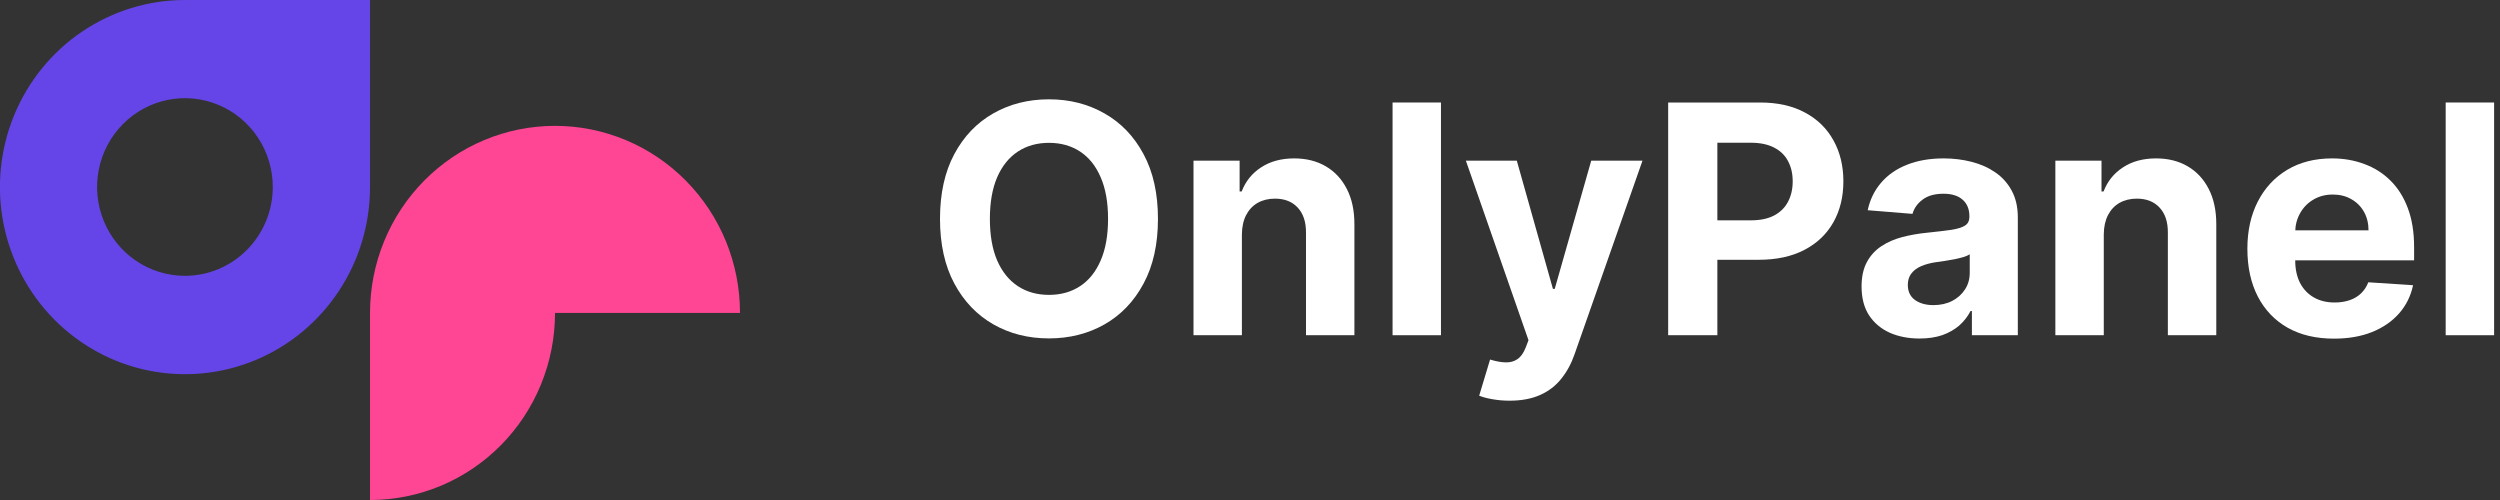 <svg width="125" height="25" viewBox="0 0 125 25" fill="none" xmlns="http://www.w3.org/2000/svg">
<rect x="0" y="0" width="125" height="25" fill="#333333" stroke="none"/>
<g clip-path="url(#clip0_13_153)">
<path d="M18.501 0H9.249C7.419 6.89518e-08 5.631 0.549 4.109 1.577C2.587 2.605 1.402 4.066 0.701 5.776C0.001 7.485 -0.182 9.366 0.175 11.181C0.533 12.996 1.414 14.662 2.708 15.971C4.002 17.279 5.651 18.17 7.446 18.53C9.241 18.891 11.101 18.705 12.792 17.997C14.482 17.288 15.927 16.089 16.943 14.55C17.96 13.012 18.502 11.203 18.501 9.352V0ZM9.249 13.791C8.38 13.791 7.531 13.531 6.808 13.044C6.085 12.556 5.522 11.862 5.189 11.05C4.857 10.239 4.769 9.346 4.939 8.484C5.108 7.622 5.527 6.831 6.141 6.209C6.755 5.588 7.538 5.165 8.391 4.994C9.243 4.822 10.126 4.911 10.929 5.247C11.732 5.584 12.418 6.153 12.9 6.884C13.382 7.615 13.64 8.474 13.639 9.352C13.638 10.529 13.175 11.657 12.352 12.489C11.529 13.322 10.413 13.79 9.249 13.791Z" fill="#6545E7"/>
<path d="M27.751 6.293C25.298 6.293 22.947 7.277 21.212 9.03C19.478 10.783 18.503 13.16 18.501 15.64V25C19.716 25 20.919 24.759 22.041 24.289C23.164 23.819 24.183 23.13 25.042 22.262C25.901 21.393 26.582 20.362 27.047 19.227C27.512 18.092 27.751 16.876 27.751 15.648H37C37 14.419 36.761 13.203 36.297 12.068C35.832 10.933 35.151 9.902 34.292 9.033C33.433 8.164 32.413 7.475 31.291 7.005C30.168 6.535 28.965 6.293 27.751 6.293Z" fill="#FF4694"/>
</g>
<path d="M57.898 10.943C57.898 12.212 57.657 13.292 57.176 14.182C56.699 15.072 56.047 15.752 55.222 16.221C54.4 16.687 53.475 16.92 52.449 16.92C51.415 16.92 50.487 16.686 49.665 16.216C48.843 15.746 48.193 15.066 47.716 14.176C47.239 13.286 47 12.208 47 10.943C47 9.674 47.239 8.595 47.716 7.704C48.193 6.814 48.843 6.136 49.665 5.67C50.487 5.201 51.415 4.966 52.449 4.966C53.475 4.966 54.4 5.201 55.222 5.67C56.047 6.136 56.699 6.814 57.176 7.704C57.657 8.595 57.898 9.674 57.898 10.943ZM55.403 10.943C55.403 10.121 55.28 9.428 55.034 8.864C54.792 8.299 54.449 7.871 54.006 7.579C53.562 7.288 53.044 7.142 52.449 7.142C51.854 7.142 51.335 7.288 50.892 7.579C50.449 7.871 50.104 8.299 49.858 8.864C49.615 9.428 49.494 10.121 49.494 10.943C49.494 11.765 49.615 12.458 49.858 13.023C50.104 13.587 50.449 14.015 50.892 14.307C51.335 14.598 51.854 14.744 52.449 14.744C53.044 14.744 53.562 14.598 54.006 14.307C54.449 14.015 54.792 13.587 55.034 13.023C55.28 12.458 55.403 11.765 55.403 10.943Z" fill="white"/>
<path d="M62.095 11.716V16.761H59.675V8.034H61.981V9.574H62.084C62.277 9.066 62.601 8.665 63.055 8.369C63.51 8.07 64.061 7.92 64.709 7.92C65.315 7.92 65.843 8.053 66.294 8.318C66.745 8.583 67.095 8.962 67.345 9.454C67.595 9.943 67.72 10.526 67.72 11.204V16.761H65.3V11.636C65.303 11.102 65.167 10.685 64.891 10.386C64.614 10.083 64.233 9.932 63.749 9.932C63.423 9.932 63.135 10.002 62.885 10.142C62.639 10.282 62.446 10.487 62.305 10.756C62.169 11.021 62.099 11.341 62.095 11.716Z" fill="white"/>
<path d="M72.048 5.125V16.761H69.628V5.125H72.048Z" fill="white"/>
<path d="M75.481 20.034C75.175 20.034 74.887 20.009 74.618 19.96C74.353 19.915 74.133 19.856 73.959 19.784L74.504 17.977C74.788 18.064 75.044 18.112 75.271 18.119C75.502 18.127 75.701 18.074 75.868 17.96C76.038 17.846 76.177 17.653 76.283 17.381L76.425 17.011L73.294 8.034H75.84L77.646 14.443H77.737L79.561 8.034H82.124L78.731 17.704C78.569 18.174 78.347 18.583 78.067 18.932C77.79 19.284 77.44 19.555 77.016 19.744C76.591 19.937 76.08 20.034 75.481 20.034Z" fill="white"/>
<path d="M83.408 16.761V5.125H87.999C88.881 5.125 89.633 5.293 90.254 5.631C90.876 5.964 91.349 6.428 91.675 7.023C92.004 7.614 92.169 8.295 92.169 9.068C92.169 9.841 92.002 10.523 91.669 11.114C91.336 11.704 90.853 12.165 90.22 12.494C89.591 12.824 88.83 12.989 87.936 12.989H85.01V11.017H87.538C88.012 11.017 88.402 10.935 88.709 10.773C89.019 10.606 89.251 10.377 89.402 10.085C89.557 9.79 89.635 9.451 89.635 9.068C89.635 8.682 89.557 8.345 89.402 8.057C89.251 7.765 89.019 7.54 88.709 7.381C88.398 7.218 88.004 7.136 87.527 7.136H85.868V16.761H83.408Z" fill="white"/>
<path d="M95.976 16.926C95.419 16.926 94.923 16.829 94.487 16.636C94.052 16.439 93.707 16.149 93.453 15.767C93.203 15.381 93.078 14.899 93.078 14.324C93.078 13.839 93.167 13.432 93.345 13.102C93.523 12.773 93.766 12.508 94.072 12.307C94.379 12.106 94.728 11.954 95.118 11.852C95.512 11.75 95.925 11.678 96.356 11.636C96.864 11.583 97.273 11.534 97.584 11.489C97.894 11.439 98.12 11.367 98.26 11.273C98.4 11.178 98.47 11.038 98.47 10.852V10.818C98.47 10.458 98.356 10.18 98.129 9.983C97.906 9.786 97.588 9.687 97.175 9.687C96.739 9.687 96.392 9.784 96.135 9.977C95.877 10.167 95.707 10.405 95.624 10.693L93.385 10.511C93.499 9.981 93.722 9.523 94.055 9.136C94.389 8.746 94.819 8.447 95.345 8.239C95.876 8.026 96.489 7.92 97.186 7.92C97.671 7.92 98.135 7.977 98.578 8.091C99.025 8.204 99.421 8.381 99.766 8.619C100.114 8.858 100.389 9.165 100.589 9.54C100.79 9.911 100.891 10.356 100.891 10.875V16.761H98.595V15.551H98.527C98.387 15.824 98.199 16.064 97.965 16.273C97.73 16.477 97.447 16.638 97.118 16.756C96.788 16.869 96.408 16.926 95.976 16.926ZM96.669 15.256C97.025 15.256 97.34 15.185 97.612 15.045C97.885 14.901 98.099 14.708 98.254 14.466C98.41 14.223 98.487 13.949 98.487 13.642V12.716C98.412 12.765 98.307 12.81 98.175 12.852C98.046 12.89 97.9 12.926 97.737 12.96C97.574 12.99 97.412 13.019 97.249 13.045C97.086 13.068 96.938 13.089 96.805 13.108C96.521 13.149 96.273 13.216 96.061 13.307C95.849 13.398 95.684 13.521 95.567 13.676C95.449 13.828 95.391 14.017 95.391 14.244C95.391 14.574 95.51 14.826 95.749 15C95.991 15.17 96.298 15.256 96.669 15.256Z" fill="white"/>
<path d="M105.189 11.716V16.761H102.768V8.034H105.075V9.574H105.178C105.371 9.066 105.695 8.665 106.149 8.369C106.604 8.07 107.155 7.92 107.803 7.92C108.409 7.92 108.937 8.053 109.388 8.318C109.839 8.583 110.189 8.962 110.439 9.454C110.689 9.943 110.814 10.526 110.814 11.204V16.761H108.393V11.636C108.397 11.102 108.261 10.685 107.984 10.386C107.708 10.083 107.327 9.932 106.842 9.932C106.517 9.932 106.229 10.002 105.979 10.142C105.732 10.282 105.539 10.487 105.399 10.756C105.263 11.021 105.193 11.341 105.189 11.716Z" fill="white"/>
<path d="M116.699 16.932C115.801 16.932 115.028 16.75 114.381 16.386C113.737 16.019 113.241 15.5 112.892 14.829C112.544 14.155 112.369 13.358 112.369 12.437C112.369 11.54 112.544 10.752 112.892 10.074C113.241 9.396 113.731 8.867 114.364 8.489C115 8.11 115.746 7.92 116.602 7.92C117.178 7.92 117.714 8.013 118.21 8.199C118.71 8.381 119.146 8.655 119.517 9.023C119.892 9.39 120.184 9.852 120.392 10.409C120.6 10.962 120.705 11.61 120.705 12.352V13.017H113.335V11.517H118.426C118.426 11.168 118.35 10.86 118.199 10.591C118.047 10.322 117.837 10.112 117.568 9.96C117.303 9.805 116.994 9.727 116.642 9.727C116.275 9.727 115.949 9.812 115.665 9.983C115.384 10.149 115.165 10.375 115.006 10.659C114.847 10.939 114.765 11.252 114.761 11.597V13.023C114.761 13.454 114.841 13.828 115 14.142C115.163 14.456 115.392 14.699 115.688 14.869C115.983 15.04 116.333 15.125 116.739 15.125C117.008 15.125 117.254 15.087 117.477 15.011C117.701 14.935 117.892 14.822 118.051 14.67C118.21 14.519 118.331 14.333 118.415 14.114L120.653 14.261C120.54 14.799 120.307 15.269 119.955 15.67C119.606 16.068 119.155 16.379 118.602 16.602C118.053 16.822 117.419 16.932 116.699 16.932Z" fill="white"/>
<path d="M124.705 5.125V16.761H122.284V5.125H124.705Z" fill="white"/>
<defs>
<clipPath id="clip0_13_153">
<rect width="37" height="25" fill="white"/>
</clipPath>
</defs>
</svg>
